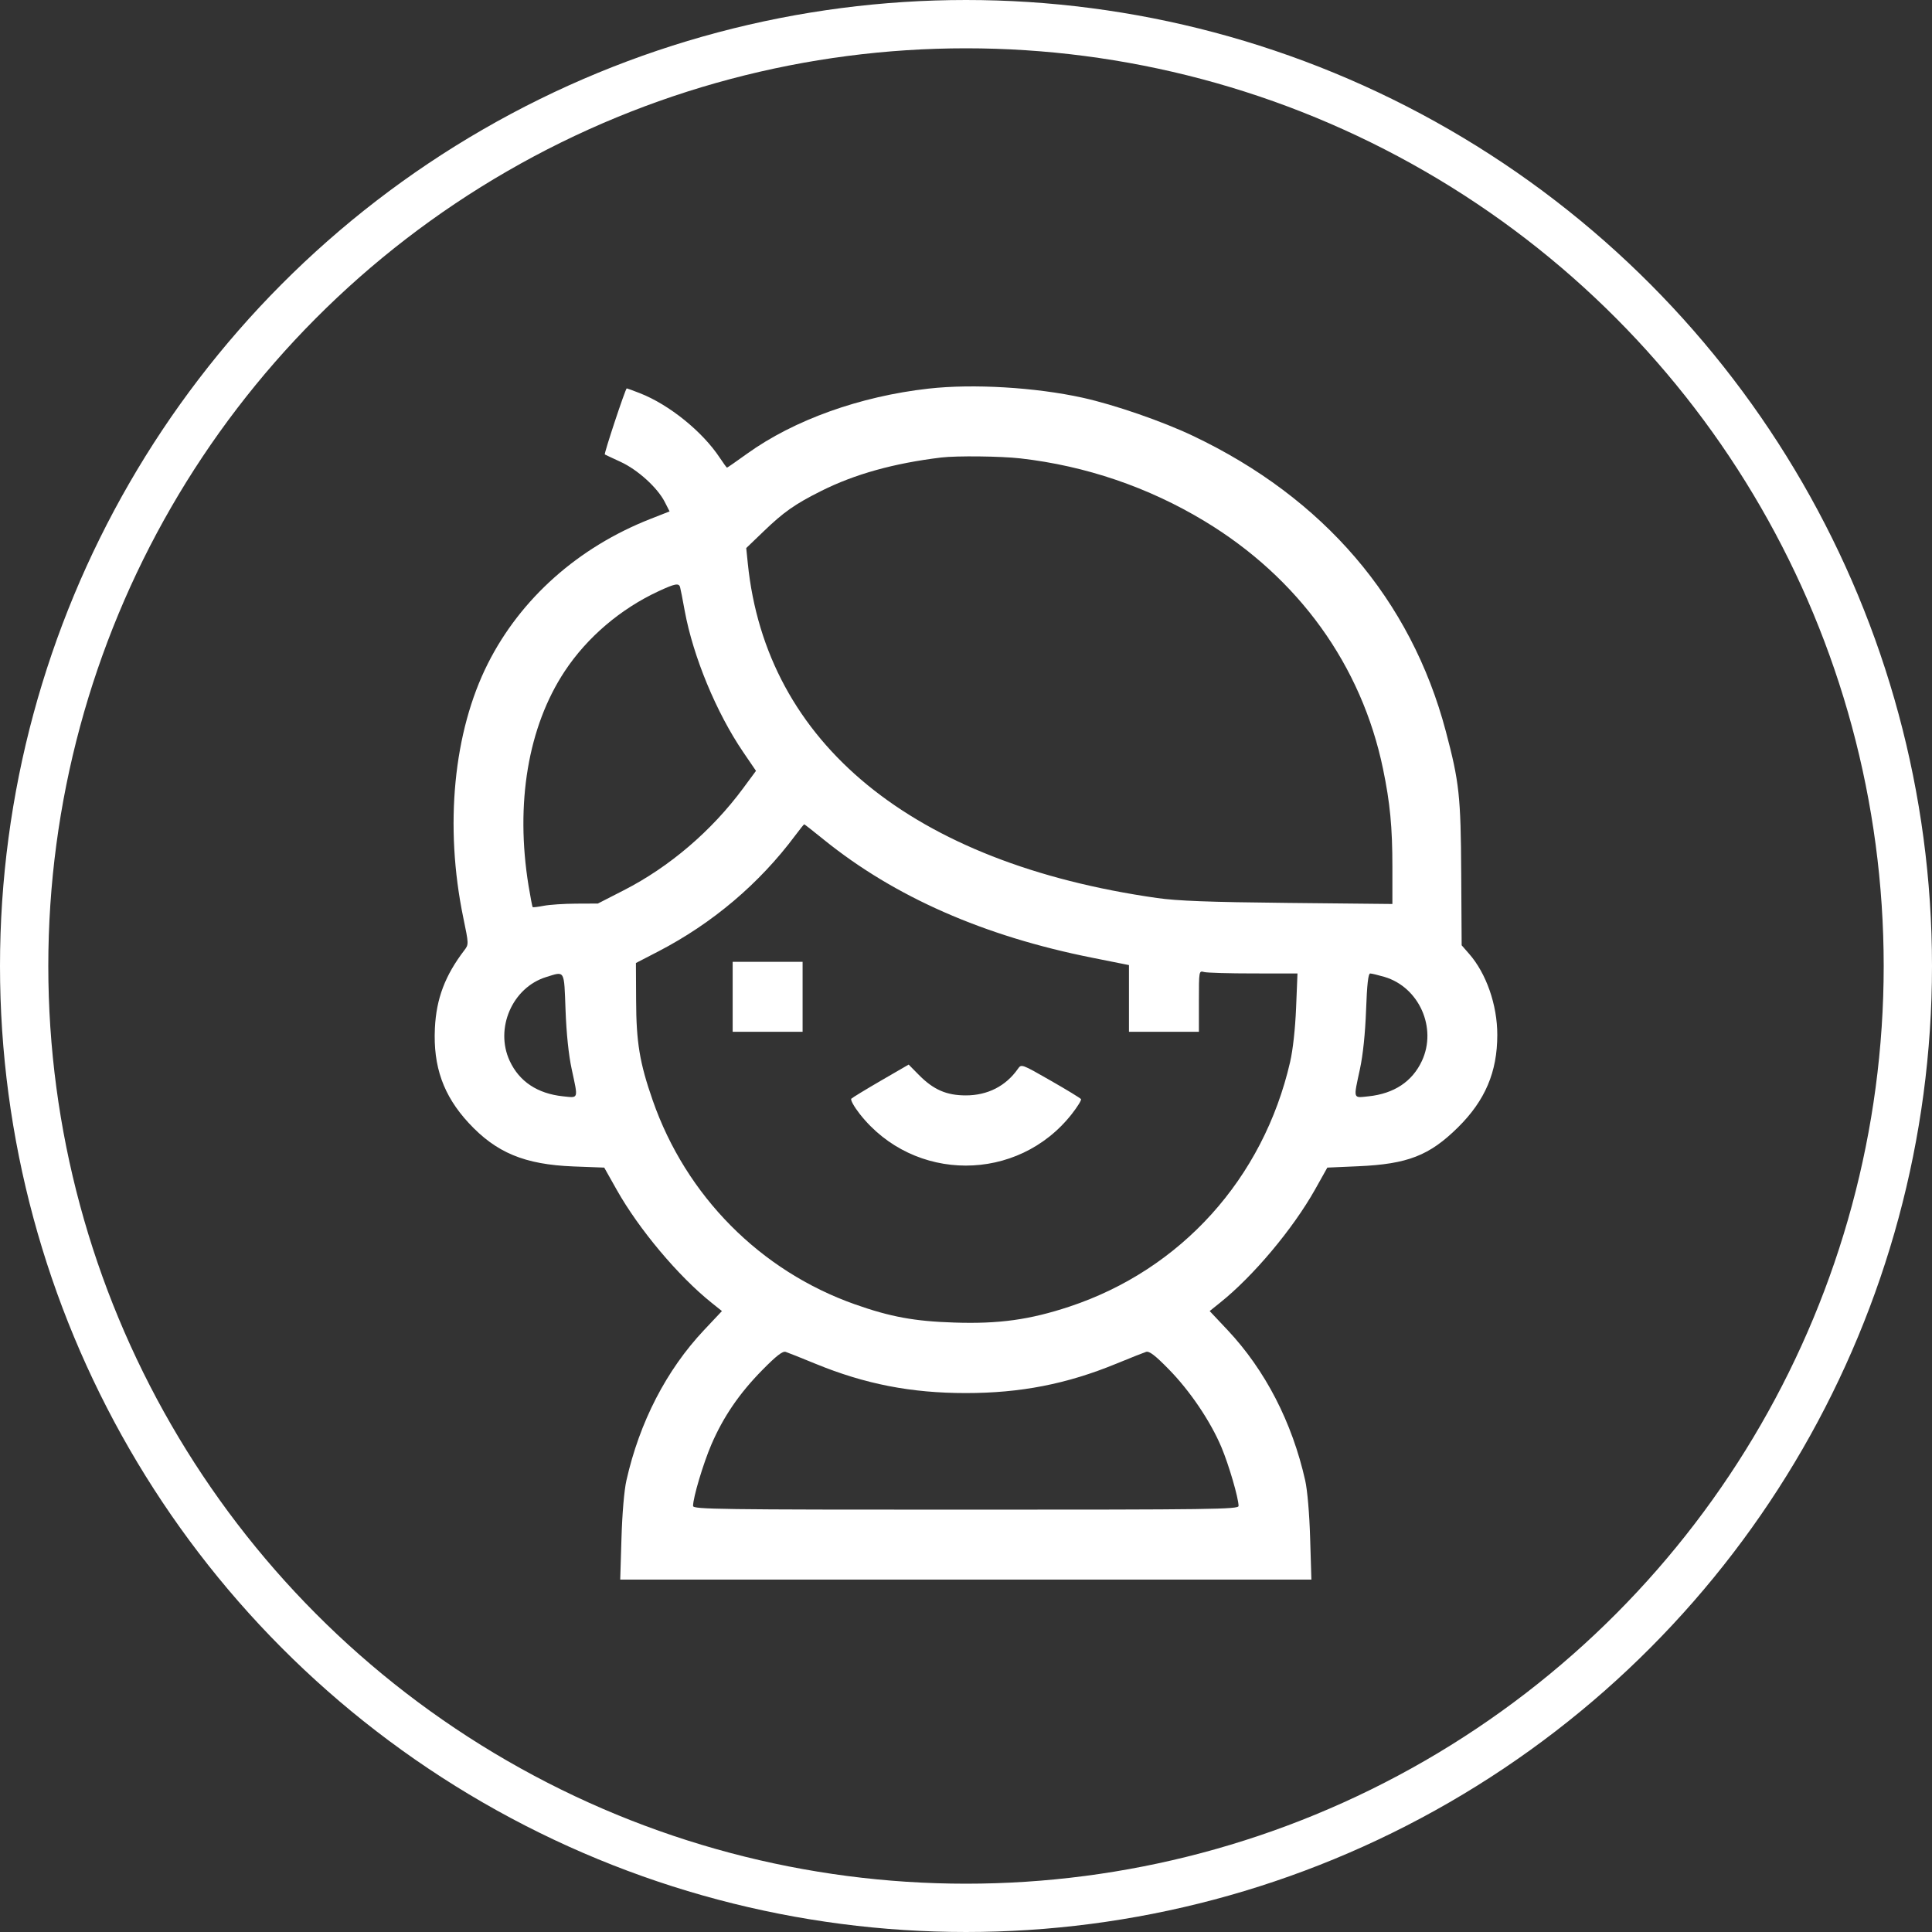 <svg width="40" height="40" viewBox="0 0 40 40" fill="none" xmlns="http://www.w3.org/2000/svg">
<rect x="0" y="0" width="40" height="40" fill="#333333" stroke="none"/>
<circle cx="20" cy="20" r="19.5" stroke="white"/>
<path fill-rule="evenodd" clip-rule="evenodd" d="M19.224 8.046C17.805 8.205 16.439 8.695 15.468 9.393C15.247 9.552 15.06 9.682 15.052 9.682C15.044 9.682 14.976 9.589 14.902 9.477C14.545 8.936 13.855 8.378 13.249 8.141C13.109 8.086 12.986 8.041 12.976 8.041C12.95 8.041 12.501 9.396 12.522 9.409C12.531 9.415 12.679 9.484 12.85 9.563C13.204 9.726 13.611 10.096 13.762 10.39L13.863 10.588L13.466 10.744C11.973 11.33 10.781 12.39 10.102 13.736C9.388 15.149 9.199 17.101 9.592 19C9.705 19.545 9.706 19.553 9.615 19.672C9.214 20.197 9.033 20.675 9.004 21.289C8.966 22.083 9.18 22.683 9.702 23.248C10.274 23.866 10.86 24.11 11.873 24.15L12.51 24.174L12.766 24.629C13.225 25.446 14.042 26.42 14.732 26.972L14.947 27.144L14.576 27.538C13.796 28.367 13.241 29.443 12.969 30.652C12.923 30.853 12.882 31.338 12.867 31.847L12.841 32.704H19.996H27.151L27.125 31.847C27.11 31.338 27.068 30.853 27.023 30.652C26.751 29.443 26.195 28.367 25.416 27.538L25.045 27.144L25.259 26.972C25.949 26.42 26.766 25.446 27.226 24.629L27.481 24.174L28.119 24.146C29.143 24.101 29.593 23.926 30.185 23.342C30.749 22.784 31 22.195 31 21.425C31 20.806 30.772 20.152 30.414 19.745L30.262 19.571L30.253 18.089C30.244 16.476 30.213 16.192 29.933 15.136C29.212 12.418 27.408 10.311 24.699 9.024C24.066 8.723 23.078 8.381 22.418 8.235C21.44 8.019 20.146 7.942 19.224 8.046ZM21.13 9.491C22.479 9.645 23.776 10.087 24.938 10.789C26.886 11.965 28.19 13.776 28.634 15.919C28.78 16.623 28.828 17.126 28.828 17.95V18.716L26.668 18.694C25.022 18.677 24.376 18.652 23.953 18.592C18.89 17.869 15.86 15.389 15.482 11.661L15.45 11.347L15.805 11.006C16.225 10.601 16.455 10.439 17 10.166C17.695 9.817 18.506 9.591 19.489 9.472C19.808 9.434 20.721 9.444 21.13 9.491ZM14.08 12.155C14.09 12.188 14.134 12.411 14.177 12.65C14.351 13.594 14.831 14.754 15.385 15.568L15.652 15.96L15.383 16.324C14.734 17.202 13.86 17.949 12.915 18.432L12.378 18.707L11.927 18.709C11.68 18.71 11.379 18.73 11.26 18.753C11.14 18.776 11.036 18.789 11.028 18.781C11.02 18.773 10.982 18.573 10.943 18.338C10.666 16.634 10.933 15.047 11.69 13.9C12.155 13.195 12.849 12.604 13.64 12.238C13.975 12.083 14.054 12.068 14.08 12.155ZM17.062 17.389C18.526 18.571 20.374 19.383 22.614 19.829L23.374 19.981V20.671V21.362H24.098H24.822V20.729C24.822 20.096 24.822 20.096 24.931 20.125C24.991 20.141 25.45 20.154 25.951 20.154L26.863 20.155L26.834 20.867C26.816 21.301 26.768 21.739 26.71 21.989C26.154 24.401 24.453 26.285 22.142 27.052C21.32 27.324 20.682 27.413 19.754 27.382C18.934 27.356 18.434 27.264 17.701 27.005C15.743 26.314 14.202 24.76 13.513 22.78C13.243 22.005 13.173 21.583 13.17 20.71L13.166 19.938L13.632 19.697C14.752 19.115 15.72 18.296 16.465 17.297C16.56 17.17 16.643 17.066 16.651 17.066C16.657 17.066 16.843 17.211 17.062 17.389ZM15.169 20.638V21.362H15.893H16.617V20.638V19.914H15.893H15.169V20.638ZM11.709 20.915C11.727 21.399 11.773 21.842 11.836 22.134C11.973 22.769 11.984 22.732 11.656 22.698C11.128 22.642 10.752 22.393 10.553 21.965C10.24 21.292 10.608 20.445 11.307 20.229C11.702 20.107 11.677 20.065 11.709 20.915ZM28.665 20.226C29.381 20.439 29.757 21.282 29.439 21.965C29.239 22.393 28.863 22.642 28.335 22.698C28.007 22.732 28.019 22.769 28.156 22.134C28.219 21.842 28.265 21.399 28.283 20.915C28.302 20.381 28.328 20.155 28.368 20.155C28.399 20.155 28.532 20.187 28.665 20.226ZM18.24 22.373C17.925 22.556 17.649 22.724 17.626 22.747C17.603 22.77 17.681 22.911 17.8 23.063C18.919 24.488 21.072 24.489 22.19 23.065C22.307 22.915 22.394 22.776 22.381 22.756C22.369 22.736 22.086 22.563 21.753 22.373C21.149 22.027 21.147 22.026 21.074 22.13C20.824 22.487 20.447 22.679 19.996 22.679C19.596 22.679 19.326 22.561 19.024 22.255L18.813 22.041L18.24 22.373ZM16.883 28.235C17.908 28.656 18.863 28.842 19.996 28.842C21.128 28.842 22.083 28.656 23.109 28.235C23.401 28.115 23.68 28.004 23.728 27.989C23.794 27.968 23.915 28.06 24.194 28.345C24.635 28.793 25.059 29.421 25.288 29.962C25.442 30.328 25.643 31.017 25.643 31.179C25.643 31.249 25.115 31.256 19.996 31.256C14.876 31.256 14.349 31.249 14.349 31.179C14.349 31.004 14.559 30.302 14.728 29.908C14.976 29.333 15.307 28.848 15.782 28.366C16.071 28.072 16.203 27.969 16.266 27.989C16.313 28.004 16.591 28.115 16.883 28.235Z" fill="white"/>
</svg>
